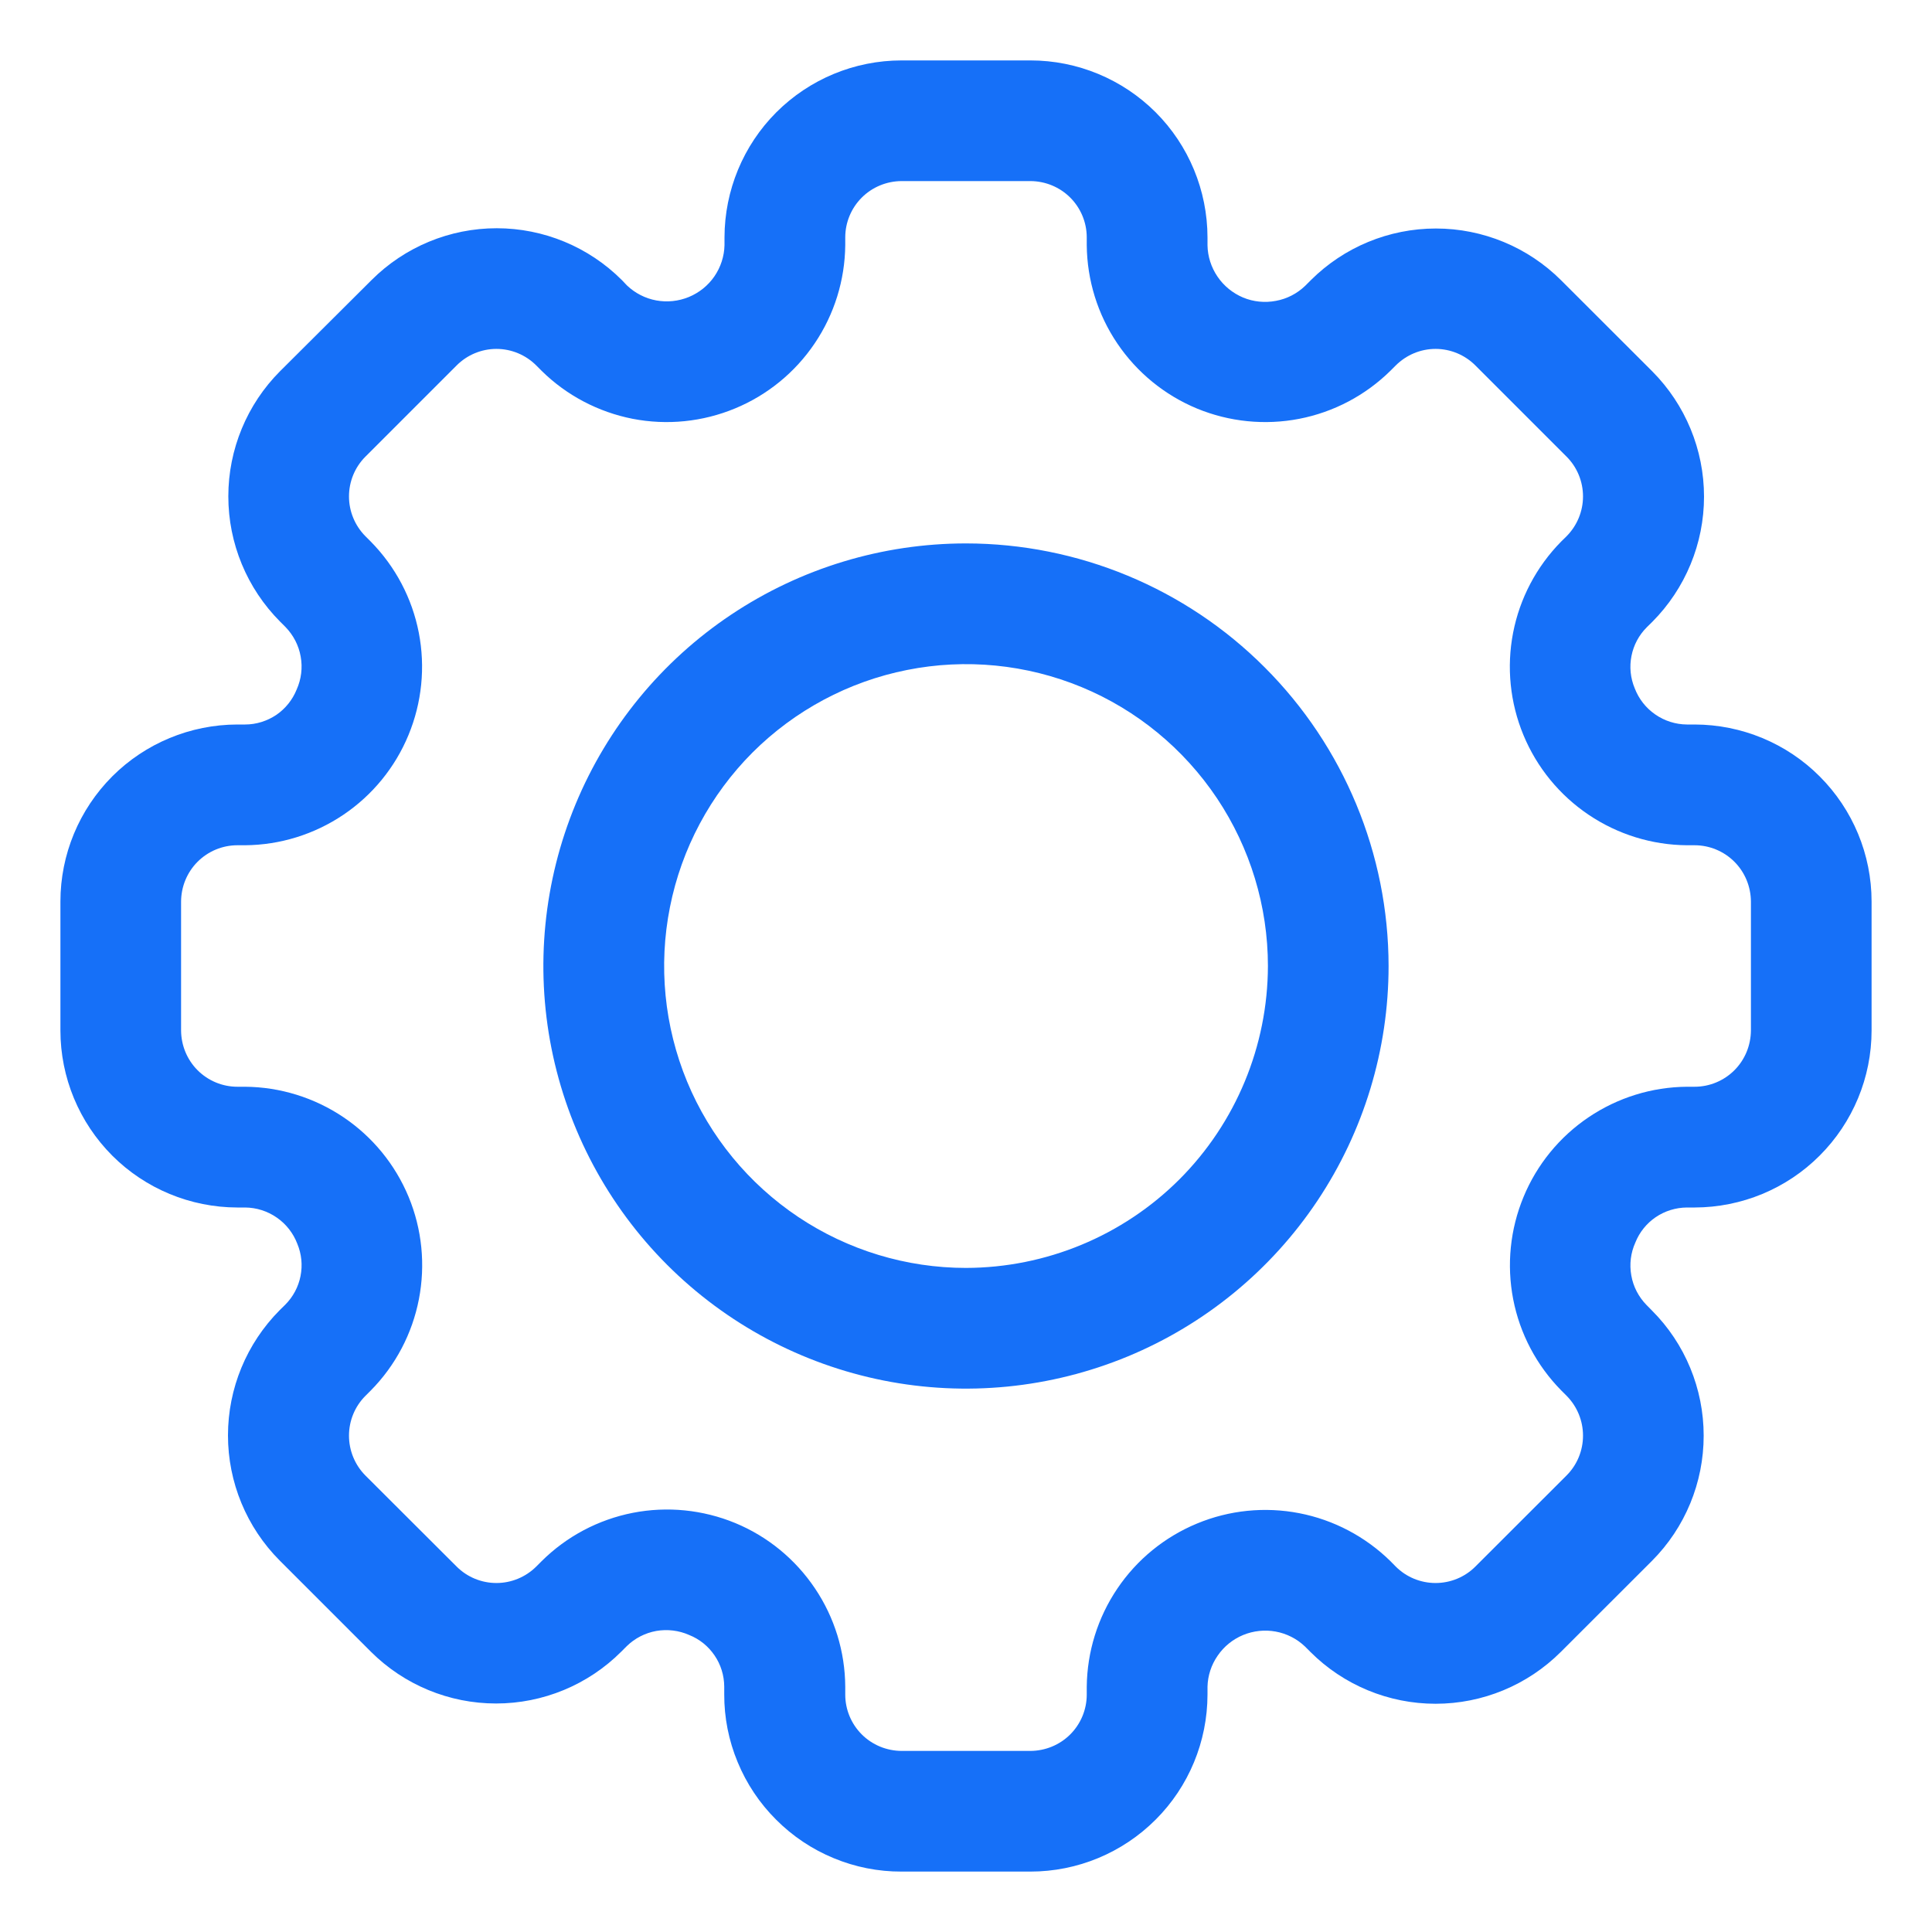 <svg width="22" height="22" viewBox="0 0 22 22" fill="none" xmlns="http://www.w3.org/2000/svg">
<g clip-path="url(#clip0_110_1772)">
<path d="M19.297 8.25H19.209C19.08 8.249 18.954 8.209 18.848 8.135C18.742 8.062 18.661 7.958 18.615 7.838C18.566 7.721 18.553 7.593 18.578 7.469C18.602 7.346 18.663 7.232 18.752 7.143L18.815 7.081C19.192 6.702 19.404 6.189 19.404 5.655C19.404 5.121 19.192 4.608 18.815 4.229L17.776 3.191C17.398 2.814 16.885 2.602 16.351 2.602C15.816 2.602 15.304 2.814 14.926 3.191L14.863 3.254C14.771 3.343 14.655 3.403 14.529 3.426C14.403 3.45 14.273 3.437 14.155 3.388C14.037 3.338 13.936 3.256 13.864 3.15C13.792 3.044 13.752 2.92 13.75 2.792V2.703C13.749 2.169 13.537 1.656 13.159 1.278C12.781 0.901 12.269 0.688 11.734 0.688H10.266C9.731 0.688 9.219 0.901 8.841 1.278C8.463 1.656 8.251 2.169 8.25 2.703V2.792C8.247 2.919 8.207 3.042 8.135 3.147C8.063 3.252 7.962 3.333 7.844 3.382C7.727 3.43 7.598 3.444 7.473 3.421C7.348 3.398 7.233 3.339 7.14 3.251L7.081 3.189C6.703 2.811 6.19 2.599 5.656 2.599C5.122 2.599 4.609 2.811 4.231 3.189L3.189 4.227C2.812 4.605 2.6 5.118 2.6 5.652C2.6 6.187 2.812 6.699 3.189 7.078L3.251 7.14C3.341 7.233 3.402 7.35 3.424 7.477C3.447 7.603 3.431 7.734 3.378 7.852C3.331 7.969 3.25 8.07 3.146 8.141C3.041 8.211 2.918 8.25 2.791 8.25H2.703C2.169 8.251 1.656 8.463 1.278 8.841C0.901 9.219 0.688 9.731 0.688 10.266V11.734C0.688 12.269 0.901 12.781 1.278 13.159C1.656 13.537 2.169 13.749 2.703 13.75H2.791C2.92 13.751 3.046 13.791 3.152 13.865C3.258 13.938 3.339 14.042 3.385 14.162C3.434 14.279 3.447 14.407 3.422 14.531C3.398 14.654 3.337 14.768 3.248 14.857L3.185 14.919C2.808 15.298 2.596 15.811 2.596 16.345C2.596 16.879 2.808 17.392 3.185 17.77L4.223 18.808C4.602 19.186 5.114 19.398 5.649 19.398C6.183 19.398 6.696 19.186 7.074 18.808L7.137 18.745C7.229 18.655 7.346 18.595 7.473 18.572C7.6 18.55 7.731 18.566 7.848 18.618C7.966 18.665 8.066 18.746 8.137 18.851C8.208 18.955 8.246 19.078 8.247 19.205V19.293C8.246 19.558 8.298 19.821 8.4 20.066C8.501 20.311 8.65 20.534 8.838 20.721C9.025 20.909 9.248 21.058 9.493 21.159C9.738 21.261 10.001 21.313 10.266 21.312H11.734C12.269 21.312 12.781 21.099 13.159 20.721C13.537 20.344 13.749 19.831 13.75 19.297V19.208C13.753 19.081 13.793 18.958 13.866 18.853C13.938 18.748 14.038 18.667 14.156 18.618C14.273 18.57 14.402 18.556 14.527 18.579C14.652 18.602 14.768 18.661 14.86 18.749L14.922 18.811C15.3 19.189 15.813 19.401 16.347 19.401C16.882 19.401 17.394 19.189 17.773 18.811L18.811 17.774C19.189 17.395 19.4 16.883 19.4 16.348C19.4 15.814 19.189 15.301 18.811 14.923L18.749 14.86C18.659 14.768 18.598 14.651 18.576 14.524C18.553 14.397 18.569 14.266 18.622 14.149C18.669 14.031 18.75 13.931 18.854 13.86C18.959 13.789 19.082 13.751 19.209 13.75H19.297C19.831 13.749 20.344 13.537 20.721 13.159C21.099 12.781 21.312 12.269 21.312 11.734V10.266C21.312 9.731 21.099 9.219 20.721 8.841C20.344 8.463 19.831 8.251 19.297 8.25ZM19.938 11.734C19.937 11.904 19.87 12.067 19.75 12.187C19.63 12.307 19.467 12.375 19.297 12.375H19.209C18.81 12.378 18.421 12.499 18.09 12.722C17.759 12.945 17.501 13.261 17.349 13.629C17.196 13.998 17.155 14.403 17.231 14.795C17.307 15.187 17.497 15.547 17.777 15.832L17.839 15.894C17.959 16.015 18.026 16.178 18.026 16.348C18.026 16.518 17.959 16.681 17.839 16.801L16.8 17.839C16.68 17.959 16.517 18.026 16.347 18.026C16.177 18.026 16.014 17.959 15.894 17.839L15.832 17.776C15.547 17.497 15.187 17.307 14.795 17.231C14.403 17.155 13.998 17.196 13.63 17.349C13.261 17.502 12.946 17.759 12.723 18.09C12.5 18.42 12.379 18.809 12.375 19.208V19.297C12.375 19.467 12.307 19.63 12.187 19.75C12.067 19.87 11.904 19.937 11.734 19.938H10.266C10.096 19.937 9.933 19.87 9.813 19.75C9.693 19.63 9.625 19.467 9.625 19.297V19.208C9.623 18.808 9.503 18.418 9.28 18.087C9.057 17.755 8.742 17.496 8.372 17.343C8.003 17.191 7.597 17.15 7.205 17.227C6.813 17.304 6.452 17.495 6.168 17.777L6.106 17.839C5.985 17.959 5.822 18.026 5.653 18.026C5.483 18.026 5.32 17.959 5.2 17.839L4.161 16.802C4.041 16.681 3.974 16.518 3.974 16.348C3.974 16.178 4.041 16.015 4.161 15.895L4.224 15.832C4.504 15.548 4.694 15.187 4.77 14.795C4.846 14.404 4.806 13.998 4.653 13.629C4.5 13.26 4.242 12.945 3.911 12.722C3.58 12.499 3.19 12.378 2.791 12.375H2.703C2.533 12.375 2.37 12.307 2.25 12.187C2.13 12.067 2.063 11.904 2.062 11.734V10.266C2.063 10.096 2.13 9.933 2.25 9.813C2.37 9.693 2.533 9.625 2.703 9.625H2.791C3.19 9.622 3.579 9.501 3.91 9.278C4.241 9.055 4.499 8.739 4.651 8.371C4.804 8.002 4.845 7.597 4.769 7.205C4.693 6.813 4.503 6.453 4.223 6.168L4.161 6.106C4.041 5.985 3.974 5.822 3.974 5.653C3.974 5.483 4.041 5.32 4.161 5.2L5.2 4.161C5.32 4.041 5.483 3.973 5.653 3.973C5.823 3.973 5.986 4.041 6.106 4.161L6.168 4.223C6.452 4.503 6.813 4.692 7.204 4.769C7.596 4.845 8.001 4.804 8.37 4.651C8.738 4.499 9.054 4.241 9.277 3.91C9.5 3.58 9.621 3.191 9.625 2.792V2.703C9.625 2.533 9.693 2.37 9.813 2.25C9.933 2.13 10.096 2.063 10.266 2.062H11.734C11.904 2.063 12.067 2.13 12.187 2.25C12.307 2.37 12.375 2.533 12.375 2.703V2.792C12.379 3.191 12.499 3.58 12.723 3.911C12.946 4.241 13.261 4.499 13.63 4.652C13.998 4.804 14.404 4.845 14.795 4.769C15.187 4.693 15.547 4.503 15.832 4.223L15.894 4.161C16.015 4.041 16.177 3.973 16.347 3.973C16.517 3.973 16.68 4.041 16.8 4.161L17.839 5.2C17.959 5.32 18.026 5.483 18.026 5.653C18.026 5.822 17.959 5.985 17.839 6.106L17.776 6.168C17.496 6.453 17.306 6.813 17.23 7.205C17.154 7.597 17.195 8.002 17.348 8.371C17.501 8.74 17.759 9.055 18.09 9.278C18.421 9.501 18.81 9.622 19.209 9.625H19.297C19.467 9.625 19.63 9.693 19.75 9.813C19.87 9.933 19.937 10.096 19.938 10.266V11.734Z" fill="#1670F8"/>
<path d="M11 6.188C10.048 6.188 9.118 6.47 8.326 6.999C7.535 7.527 6.918 8.279 6.554 9.158C6.19 10.038 6.094 11.005 6.28 11.939C6.466 12.872 6.924 13.73 7.597 14.403C8.27 15.076 9.128 15.534 10.061 15.72C10.995 15.906 11.962 15.81 12.842 15.446C13.721 15.082 14.473 14.465 15.001 13.674C15.53 12.882 15.812 11.952 15.812 11C15.811 9.724 15.303 8.501 14.401 7.599C13.499 6.696 12.276 6.189 11 6.188ZM11 14.438C10.32 14.438 9.656 14.236 9.09 13.858C8.525 13.48 8.084 12.944 7.824 12.316C7.564 11.687 7.496 10.996 7.629 10.329C7.761 9.663 8.089 9.05 8.569 8.569C9.05 8.089 9.663 7.761 10.329 7.629C10.996 7.496 11.687 7.564 12.316 7.824C12.944 8.084 13.48 8.525 13.858 9.09C14.236 9.656 14.438 10.32 14.438 11C14.436 11.911 14.074 12.785 13.43 13.43C12.785 14.074 11.911 14.436 11 14.438Z" fill="#1670F8"/>
</g>
<defs>
<clipPath id="clip0_110_1772">
<rect width="22" height="22" fill="white"/>
</clipPath>
</defs>
</svg>
